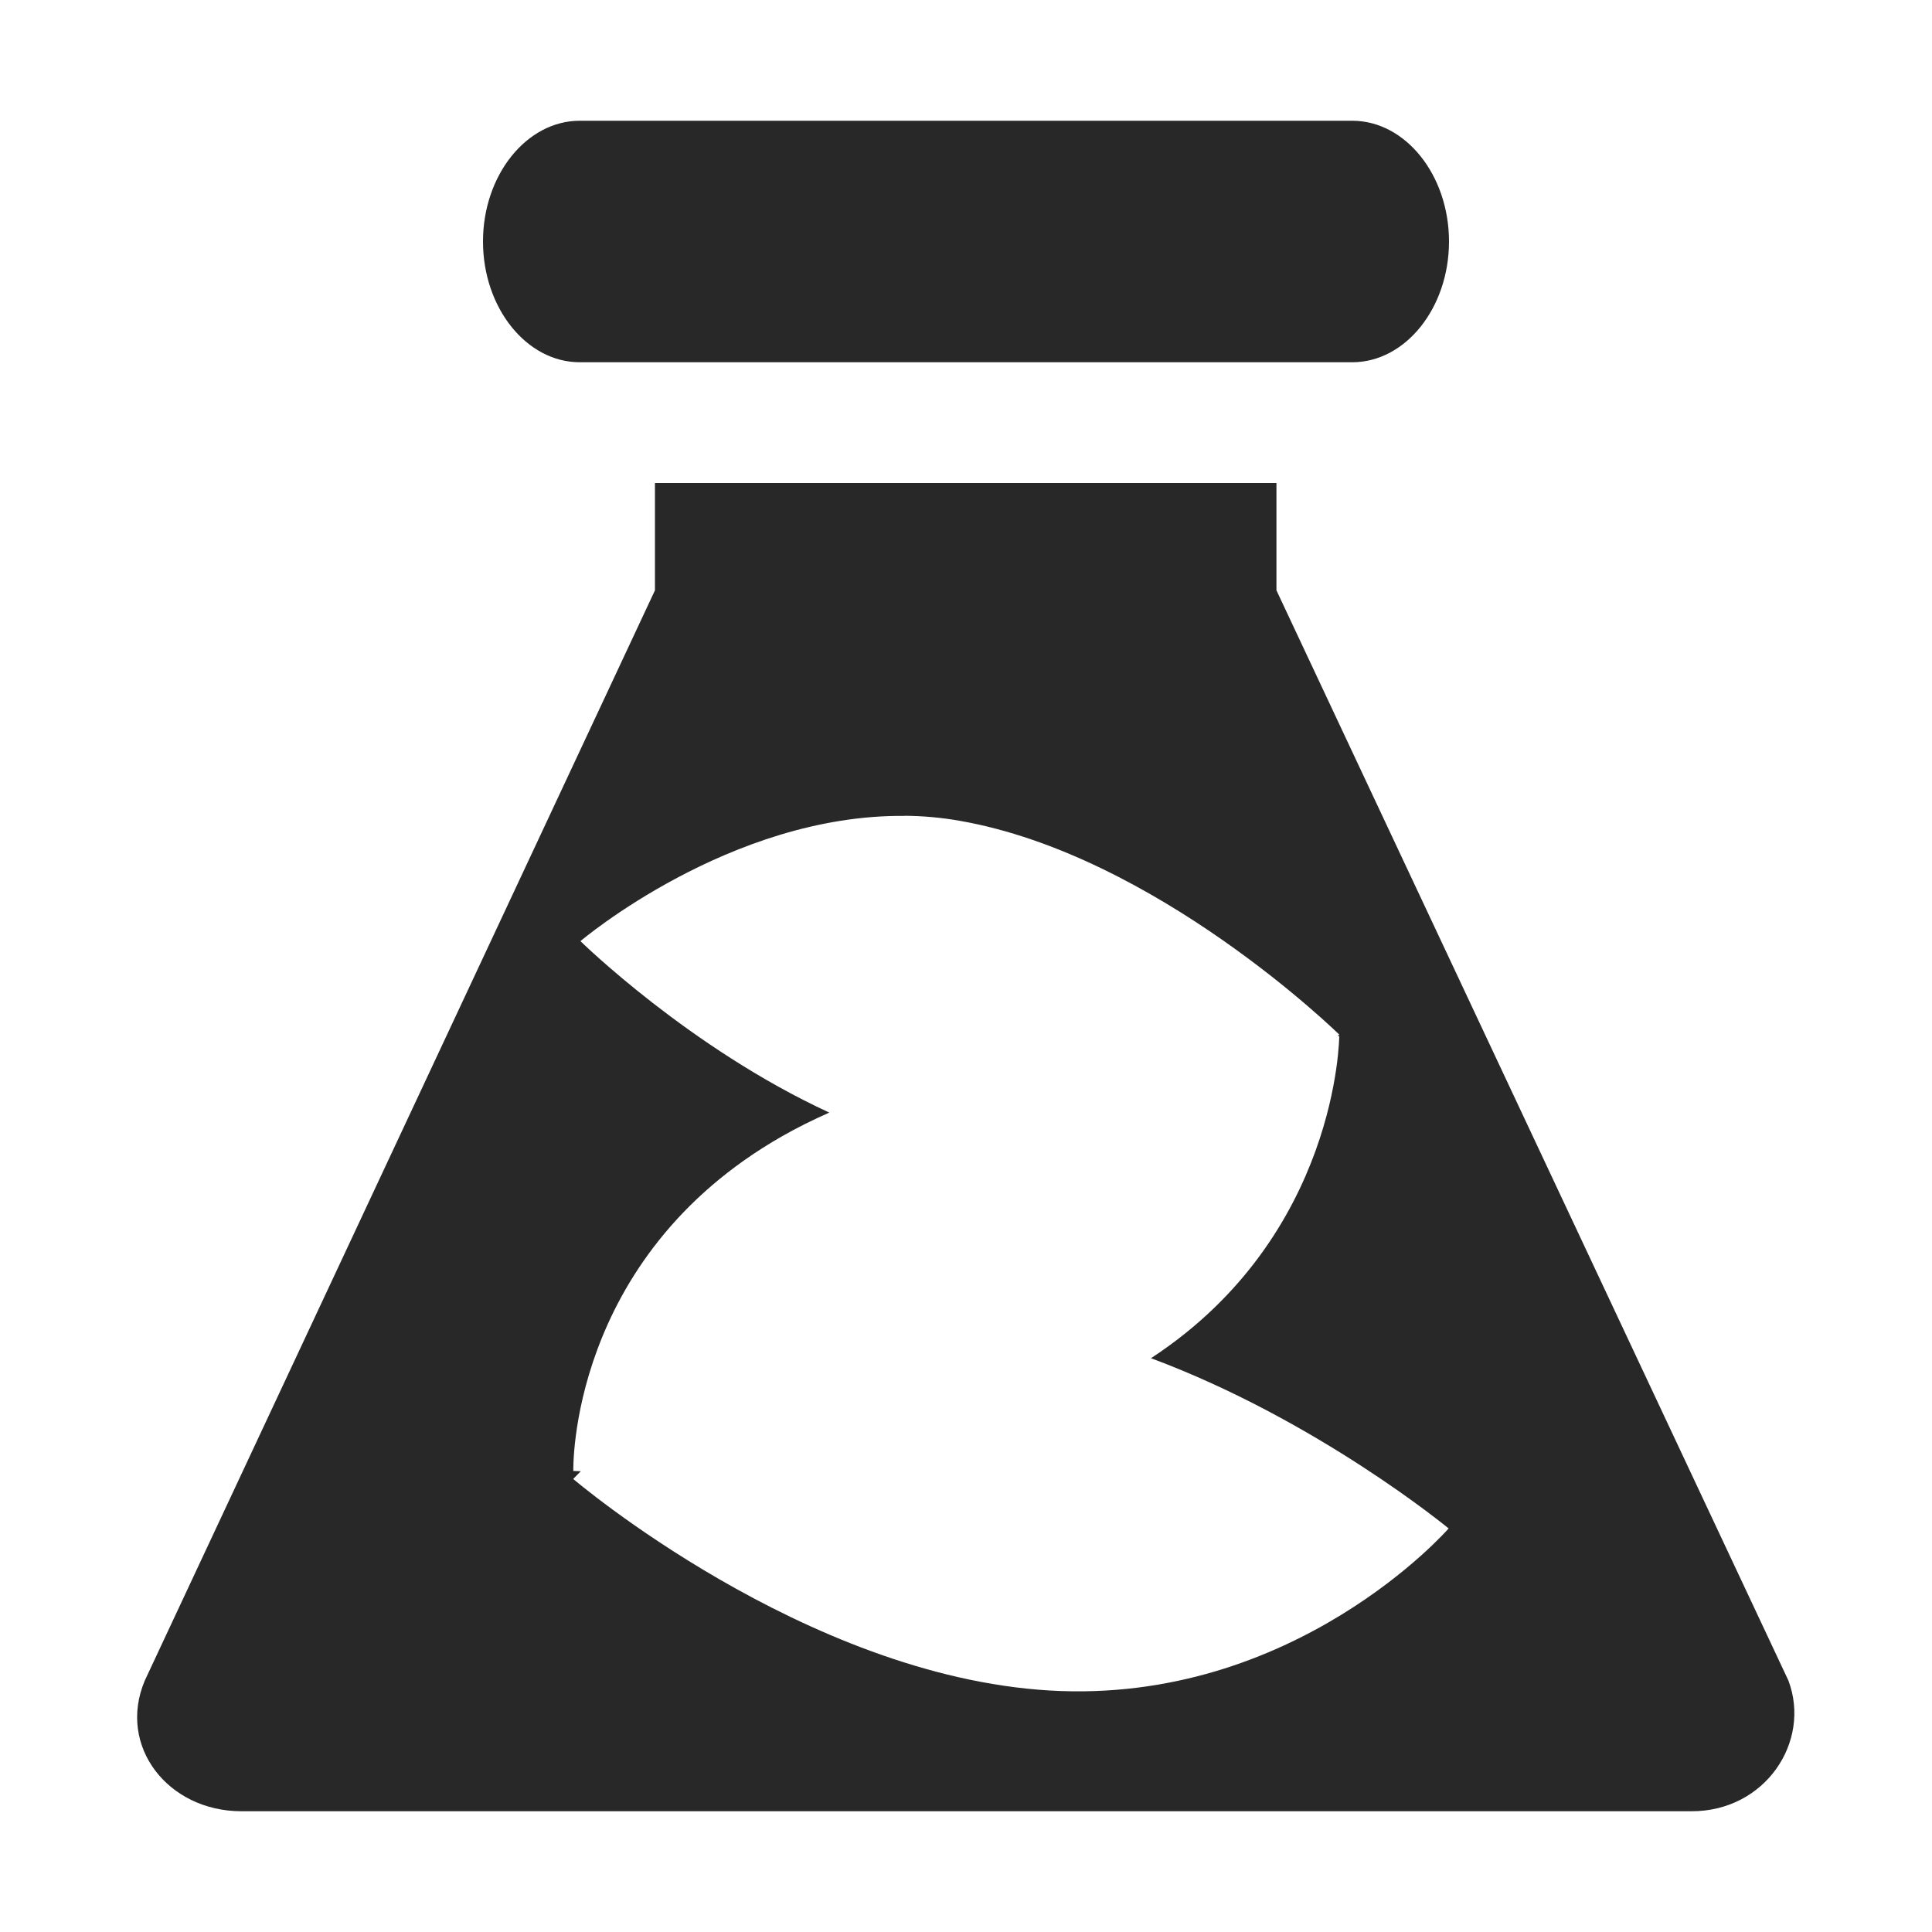 <svg width="16" height="16" version="1.1" xmlns="http://www.w3.org/2000/svg">
  <defs>
    <style id="current-color-scheme" type="text/css">.ColorScheme-Text { color:#282828; } .ColorScheme-Highlight { color:#458588; }</style>
  </defs>
  <path class="ColorScheme-Text" d="m4.801 1c-0.44 0-0.801 0.45-0.801 1s0.361 1 0.801 1h6.398c0.44 0 0.801-0.45 0.801-1s-0.361-1-0.801-1h-6.398zm0.623 3v0.889l-4.225 9.029c-0.229 0.542 0.191 1.082 0.801 1.082h12.01c0.61 0 0.991-0.577 0.801-1.082l-4.24-9.029v-0.889h-5.146zm2.066 2.756c0.15 0.001 0.302 0.014 0.455 0.041 1.631 0.283 3.146 1.771 3.146 1.771s-0.012 0.01-0.014 0.012c0.001 6.4e-5 0.014 0 0.014 0s-0.006 1.652-1.559 2.668c1.379 0.513 2.465 1.41 2.465 1.41s-1.273 1.462-3.305 1.342-3.945-1.752-3.945-1.752 0.021-0.022 0.061-0.062l0.002-0.002c-0.021-0.001-0.062-0.002-0.062-0.002s-0.045-1.759 1.727-2.771c0.126-0.072 0.257-0.137 0.393-0.197-1.16-0.535-2.061-1.42-2.061-1.42s1.238-1.051 2.684-1.037z" fill="currentColor"/>
</svg>
